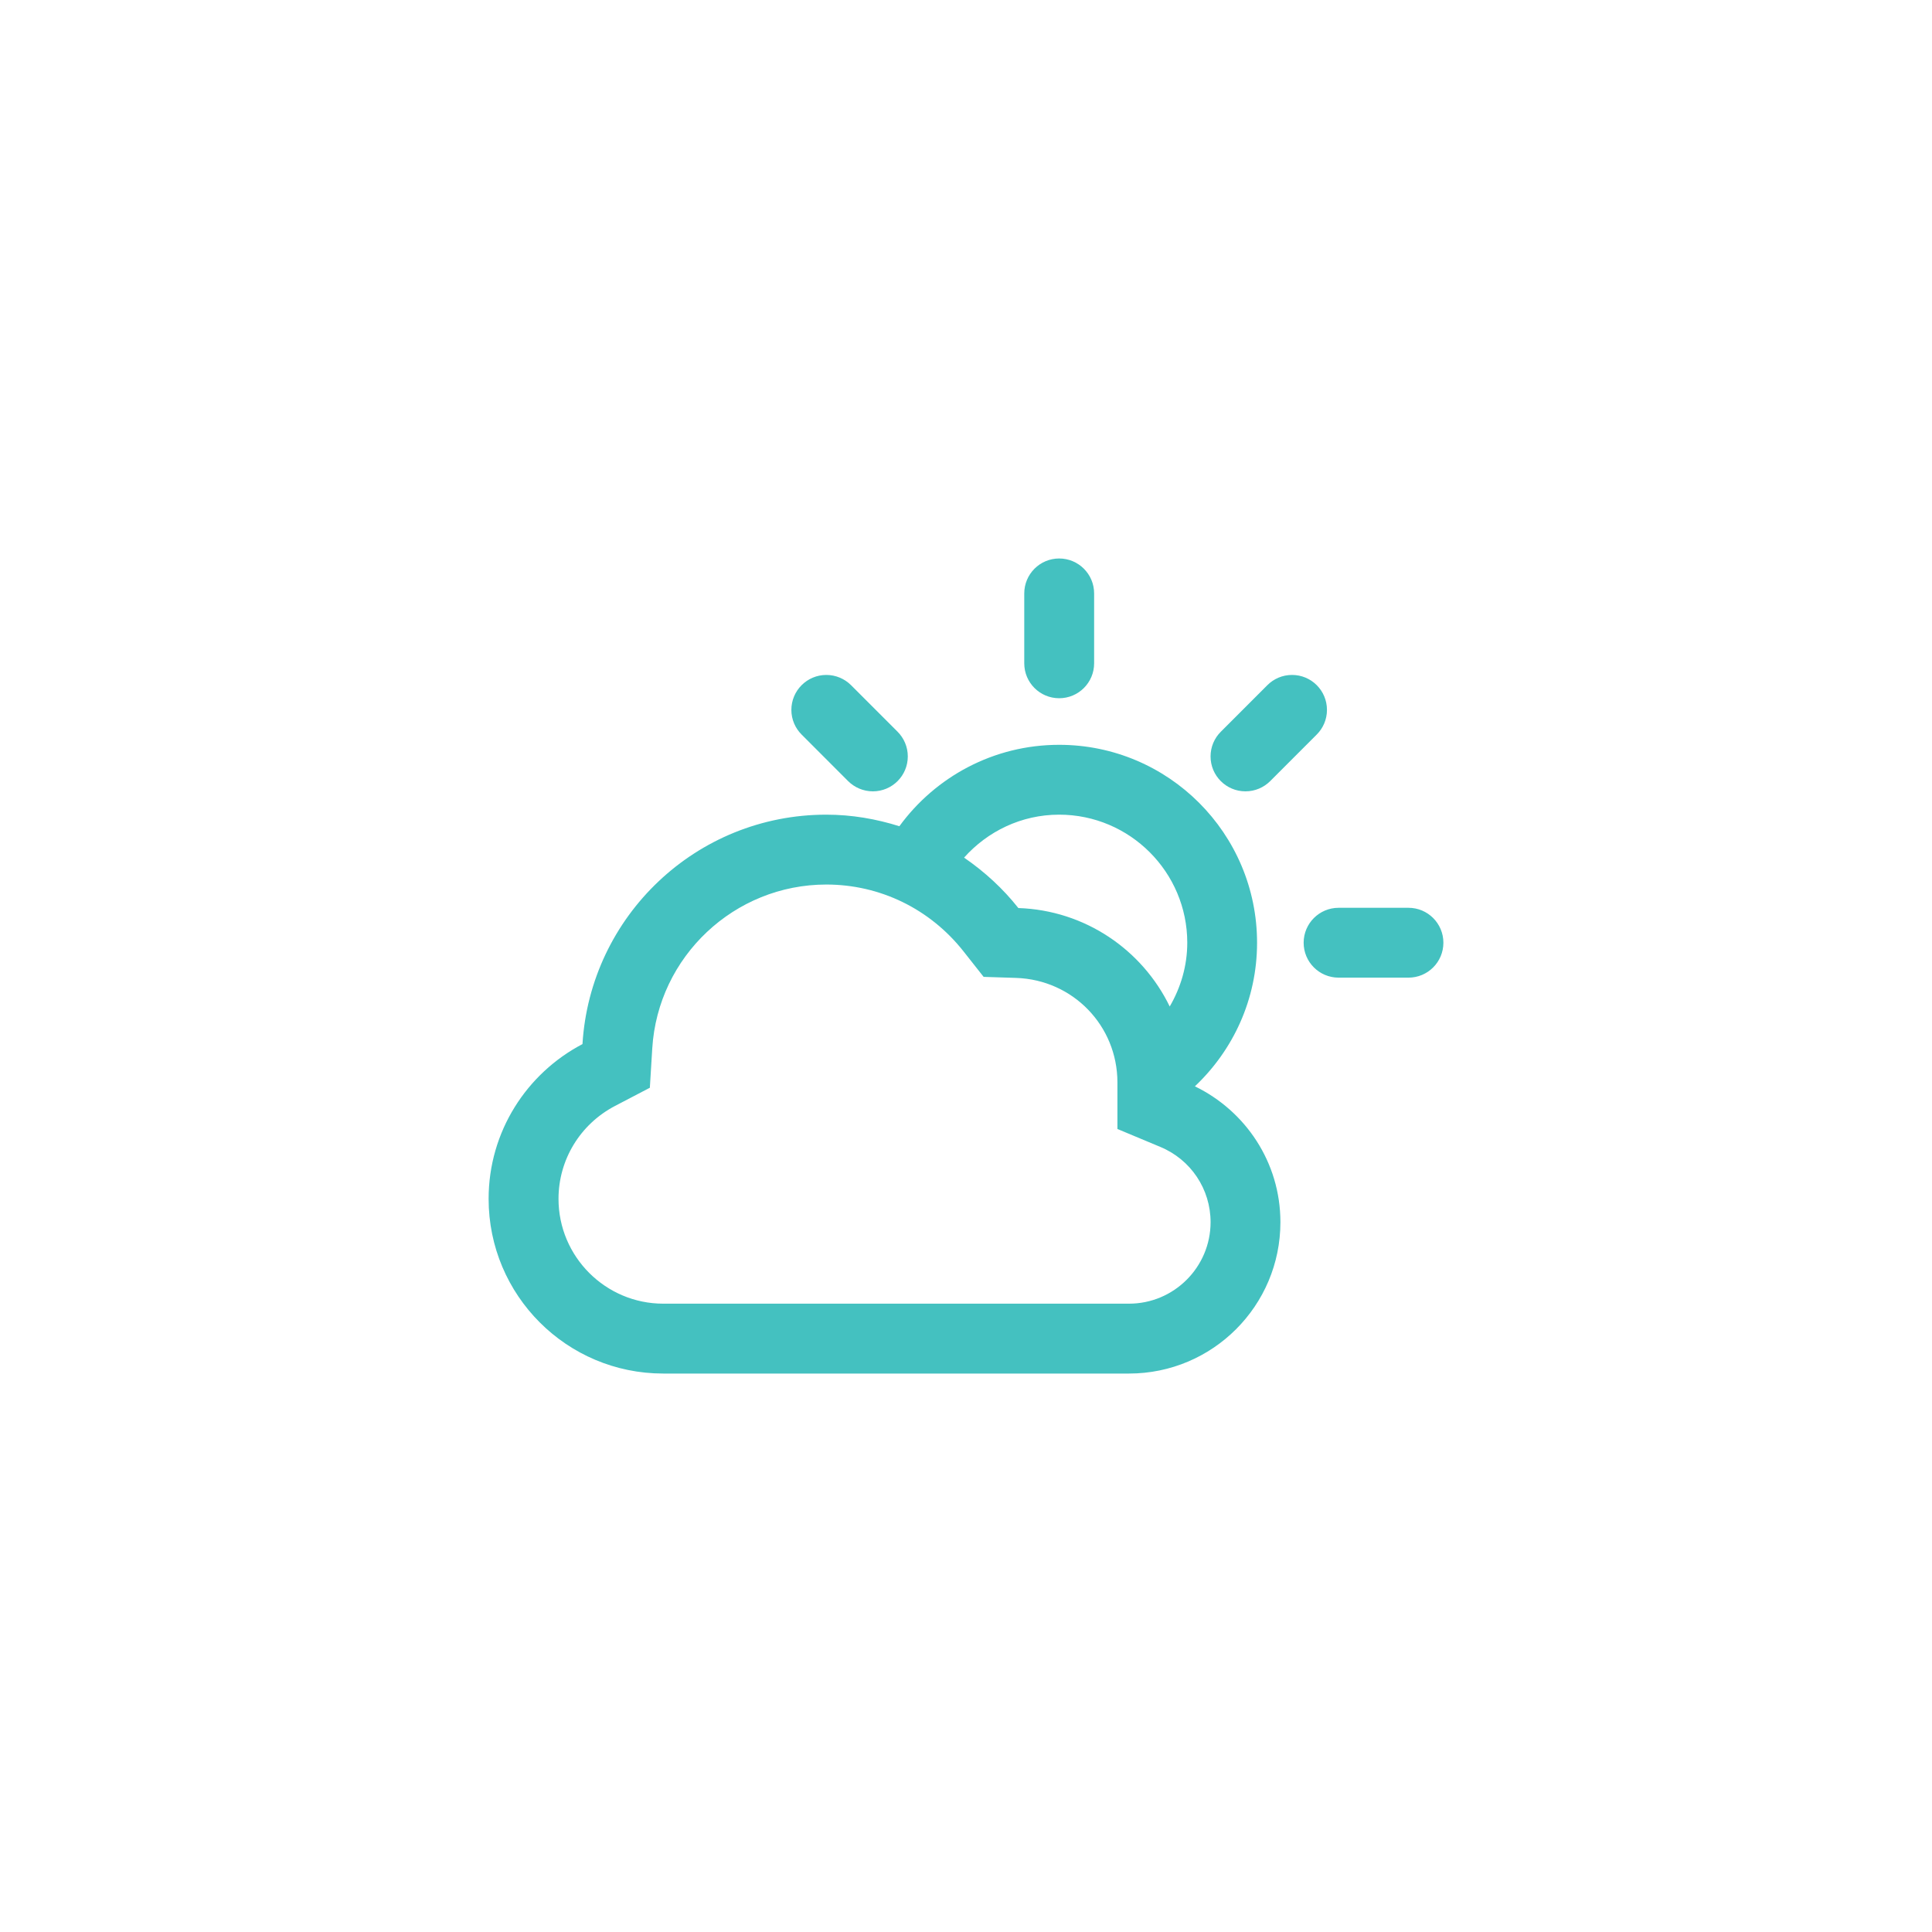 <?xml version="1.0" encoding="utf-8"?>
<!-- Generator: Adobe Illustrator 15.0.0, SVG Export Plug-In . SVG Version: 6.00 Build 0)  -->
<!DOCTYPE svg PUBLIC "-//W3C//DTD SVG 1.1//EN" "http://www.w3.org/Graphics/SVG/1.1/DTD/svg11.dtd">
<svg version="1.1" id="Layer_1" xmlns="http://www.w3.org/2000/svg" xmlns:xlink="http://www.w3.org/1999/xlink" x="0px" y="0px"
	 width="72px" height="72px" viewBox="0 0 72 72" enable-background="new 0 0 72 72" xml:space="preserve">
<g>
	<g id="Cloud_x5F_Sun_4_">
		<g>
			<path fill="#44C1C0" d="M39.472,26.021c0.721,0,1.303-0.583,1.303-1.301v-2.604c0-0.719-0.582-1.303-1.303-1.303
				c-0.719,0-1.301,0.584-1.301,1.303v2.604C38.171,25.438,38.753,26.021,39.472,26.021z M44.53,40.484
				c1.423-1.344,2.317-3.24,2.317-5.351c0-4.073-3.303-7.376-7.376-7.376c-2.447,0-4.613,1.197-5.954,3.034
				c-0.862-0.271-1.771-0.431-2.724-0.431c-4.845,0-8.795,3.781-9.086,8.55c-2.077,1.088-3.498,3.26-3.498,5.768
				c0,3.596,2.912,6.51,6.508,6.51h17.357c3.116,0,5.643-2.525,5.643-5.641C47.718,43.314,46.413,41.398,44.53,40.484z
				 M39.472,30.36c2.633,0,4.774,2.142,4.774,4.773c0,0.867-0.246,1.678-0.654,2.376c-1.024-2.111-3.153-3.586-5.641-3.669
				c-0.573-0.726-1.26-1.355-2.023-1.879C36.802,30.983,38.062,30.36,39.472,30.36z M42.075,48.584H24.718
				c-2.152,0-3.904-1.752-3.904-3.906c0-1.455,0.805-2.781,2.103-3.461l1.301-0.68l0.09-1.467c0.21-3.425,3.061-6.106,6.487-6.106
				c2.001,0,3.864,0.908,5.112,2.49l0.75,0.951l1.211,0.039c2.116,0.07,3.775,1.781,3.775,3.896v1.734l1.603,0.67
				c1.134,0.473,1.869,1.572,1.869,2.803C45.114,47.223,43.75,48.584,42.075,48.584z M46.415,29.491c0.359,0,0.685-0.146,0.92-0.38
				l1.735-1.736c0.236-0.235,0.382-0.561,0.382-0.919c0-0.72-0.581-1.303-1.302-1.303c-0.359,0-0.685,0.146-0.92,0.382l-1.735,1.736
				c-0.235,0.234-0.381,0.559-0.381,0.919C45.114,28.908,45.696,29.491,46.415,29.491z M31.608,29.111
				c0.237,0.234,0.562,0.38,0.922,0.38c0.719,0,1.301-0.583,1.301-1.301c0-0.36-0.146-0.685-0.381-0.921l-1.735-1.736
				c-0.235-0.233-0.562-0.38-0.92-0.38c-0.719,0-1.303,0.583-1.303,1.303c0,0.358,0.146,0.684,0.382,0.919L31.608,29.111z
				 M52.49,33.831h-2.604c-0.719,0-1.303,0.583-1.303,1.302s0.584,1.301,1.303,1.301h2.604c0.719,0,1.301-0.582,1.301-1.301
				S53.209,33.831,52.49,33.831z"/>
		</g>
	</g>
</g>
</svg>
